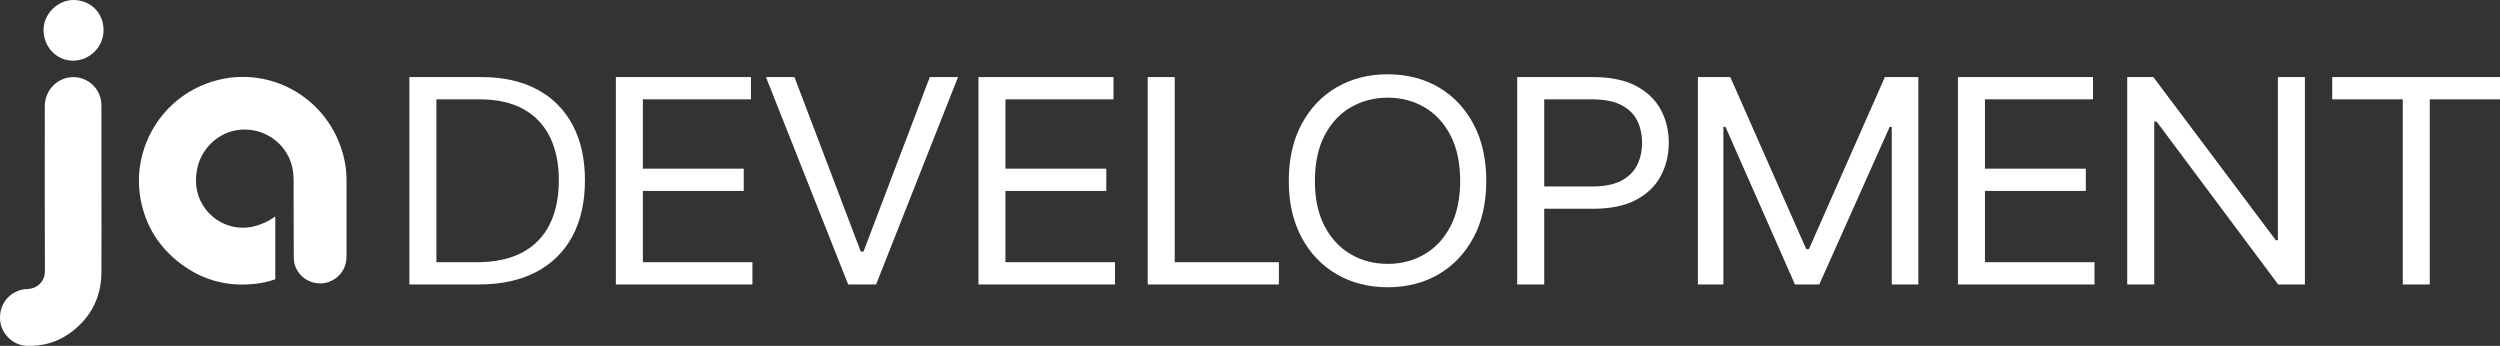 <?xml version="1.0" encoding="UTF-8"?>
<svg id="Layer_2" xmlns="http://www.w3.org/2000/svg" viewBox="0 0 6963 963.3">
  <rect x="0" y="0" width="6963" height="963.3" fill="#333333" stroke="none"/>
  <g id="Layer_1-2" data-name="Layer_1">
    <g>
      <path fill="#ffffff" d="M766.76,603.02v.06s.07-.04.1-.06h-.1Z"/>
      <path fill="#ffffff" d="M958.76,443.22c-39.9-179.4-229.9-278.2-398.6-204.4-121,52.9-191.5,183.5-169.1,312.9,13.2,76.4,51.9,137.8,113.9,184,61.8,46.2,131.8,63.5,208.3,54.5,18.1-2.2,36-6,53.5-12.5v-174.64c-2.14,1.26-3.62,1.96-4.8,2.84-13.6,10-28.8,16.6-44.7,21.8-52.9,17.2-110.2-.5-144.2-44.5-24.4-31.7-31.3-67.4-25.1-106.6,9.1-58,54.7-104.7,111-114,59.7-9.9,118.3,20.6,144.6,73.6,10.4,21.1,14.3,43.5,14.3,66.8.1,71.7-.1,143.3.4,215,.3,34.5,24.9,62.9,59,69.9,33.3,6.9,67.3-10.9,81.5-42.1,5.3-11.6,6.4-23.7,6.4-36.1v-207c0-20.1-2-39.9-6.4-59.5Z"/>
      <path fill="#ffffff" d="M282.46,531.82v-229.9c0-4.3,0-8.7-.2-13-2-41.2-35.8-73.7-77.1-74.1-43.8-.5-79.8,35.2-80.4,79.9,0,.69-.01,1.23-.02,1.65.01,11.18.02,28.99.02,56.35,0,134.2-.3,268.5.3,402.8.1,31.6-25.8,48.9-46.9,49.3-48.4.9-83,41.2-77.6,89.4,4.1,36.2,35.6,66.9,72.1,68.8,46.9,2.4,89.9-10.5,127.2-39,54.3-41.4,82.1-96.9,82.6-165.3.5-75.6.1-151.3.1-226.9h-.1Z"/>
      <path fill="#ffffff" d="M124.74,296.37c-.04-41.68-.13,8.85,0,0h0Z"/>
      <path fill="#ffffff" d="M206.66.02c-46.4-1.1-85.6,39.6-85.4,83.8.2,46.9,36,84.9,81.4,85.1,46.9.3,85.7-38,85.7-84.6v-.1C288.46,36.42,253.36,1.22,206.66.02Z"/>
    </g>
    <g>
      <path fill="#ffffff" d="M1215.41,214.65v577.67h-75.24V214.65h75.24ZM1332.44,792.32h-149.64v-62.03h144.62c51.55,0,94.25-9.17,128.11-27.53,33.86-18.35,59.14-44.58,75.86-78.7s25.08-74.69,25.08-121.74-8.22-86.65-24.66-120.38c-16.44-33.73-41.03-59.71-73.77-77.93-32.75-18.22-73.5-27.33-122.26-27.33h-156.32v-62.03h161.34c60.46,0,112.23,11.5,155.28,34.5,43.05,23.01,76,56.02,98.85,99.06,22.84,43.03,34.27,94.4,34.27,154.11s-11.57,111.98-34.69,155.27c-23.13,43.29-56.78,76.57-100.94,99.83-44.17,23.26-97.88,34.89-161.13,34.89Z"/>
      <path fill="#ffffff" d="M1715.31,792.32V214.65h376.18v62.03h-300.94v193.07h280.88v62.03h-280.88v198.5h305.12v62.03h-380.36Z"/>
      <path fill="#ffffff" d="M2212.7,214.65l184.75,486.17h7.52l184.75-486.17h78.58l-228.21,577.67h-77.74l-229.05-577.67h79.42Z"/>
      <path fill="#ffffff" d="M2725.14,792.32V214.65h376.18v62.03h-300.94v193.07h280.88v62.03h-280.88v198.5h305.12v62.03h-380.36Z"/>
      <path fill="#ffffff" d="M3196.62,792.32V214.65h75.24v515.63h290.08v62.03h-365.31Z"/>
      <path fill="#ffffff" d="M3864.96,800.07c-52.95,0-100.18-12.02-141.69-36.06-41.52-24.04-74.19-58.21-98.01-102.54-23.83-44.33-35.74-96.86-35.74-157.6s11.91-113.72,35.74-158.18c23.82-44.45,56.49-78.7,98.01-102.74,41.52-24.04,88.75-36.06,141.69-36.06s100.45,12.02,141.69,36.06c41.24,24.04,73.7,58.29,97.39,102.74,23.68,44.46,35.53,97.18,35.53,158.18s-11.85,113.27-35.53,157.6c-23.69,44.33-56.15,78.51-97.39,102.54-41.24,24.04-88.47,36.06-141.69,36.06ZM3864.96,734.94c37.62,0,71.68-8.85,102.2-26.56,30.51-17.7,54.75-43.74,72.73-78.12,17.97-34.37,26.96-76.5,26.96-126.39s-8.99-92.47-26.96-126.97c-17.97-34.5-42.22-60.61-72.73-78.31-30.51-17.7-64.58-26.56-102.2-26.56s-71.76,8.86-102.4,26.56c-30.66,17.71-55.04,43.81-73.15,78.31-18.12,34.5-27.17,76.83-27.17,126.97s9.05,92.02,27.17,126.39c18.11,34.38,42.49,60.42,73.15,78.12,30.65,17.71,64.79,26.56,102.4,26.56Z"/>
      <path fill="#ffffff" d="M4225.67,792.32V214.65h210.66c48.76,0,88.68,8.14,119.75,24.42,31.07,16.28,54.13,38.25,69.18,65.91,15.05,27.66,22.57,58.54,22.57,92.66s-7.46,64.75-22.36,92.66c-14.91,27.91-37.9,50.08-68.96,66.49-31.07,16.42-70.85,24.62-119.33,24.62h-150.47v-62.03h147.96c33.44,0,60.33-5.29,80.67-15.9,20.34-10.59,35.11-25.13,44.31-43.62,9.2-18.48,13.79-39.22,13.79-62.23s-4.6-44-13.79-62.23c-9.2-18.22-24.03-32.57-44.51-43.03-20.48-10.47-47.58-15.7-81.3-15.7h-132.92v515.63h-75.24Z"/>
      <path fill="#ffffff" d="M4728.92,214.65h90.28l211.5,479.19h7.52l211.5-479.19h93.21v577.67h-73.98v-438.87h-5.85l-196.03,438.87h-67.71l-193.52-438.87h-5.85v438.87h-71.06V214.65Z"/>
      <path fill="#ffffff" d="M5453.27,792.32V214.65h376.18v62.03h-300.94v193.07h280.88v62.03h-280.88v198.5h305.12v62.03h-380.36Z"/>
      <path fill="#ffffff" d="M6419.63,214.65v577.67h-74.4l-338.56-453.6h-6.69v453.6h-75.24V214.65h72.73l341.07,454.38h5.85V214.65h75.24Z"/>
      <path fill="#ffffff" d="M6495.7,276.68v-62.03h467.3v62.03h-195.61v515.63h-75.24V276.68h-196.45Z"/>
    </g>
  </g>
</svg>
